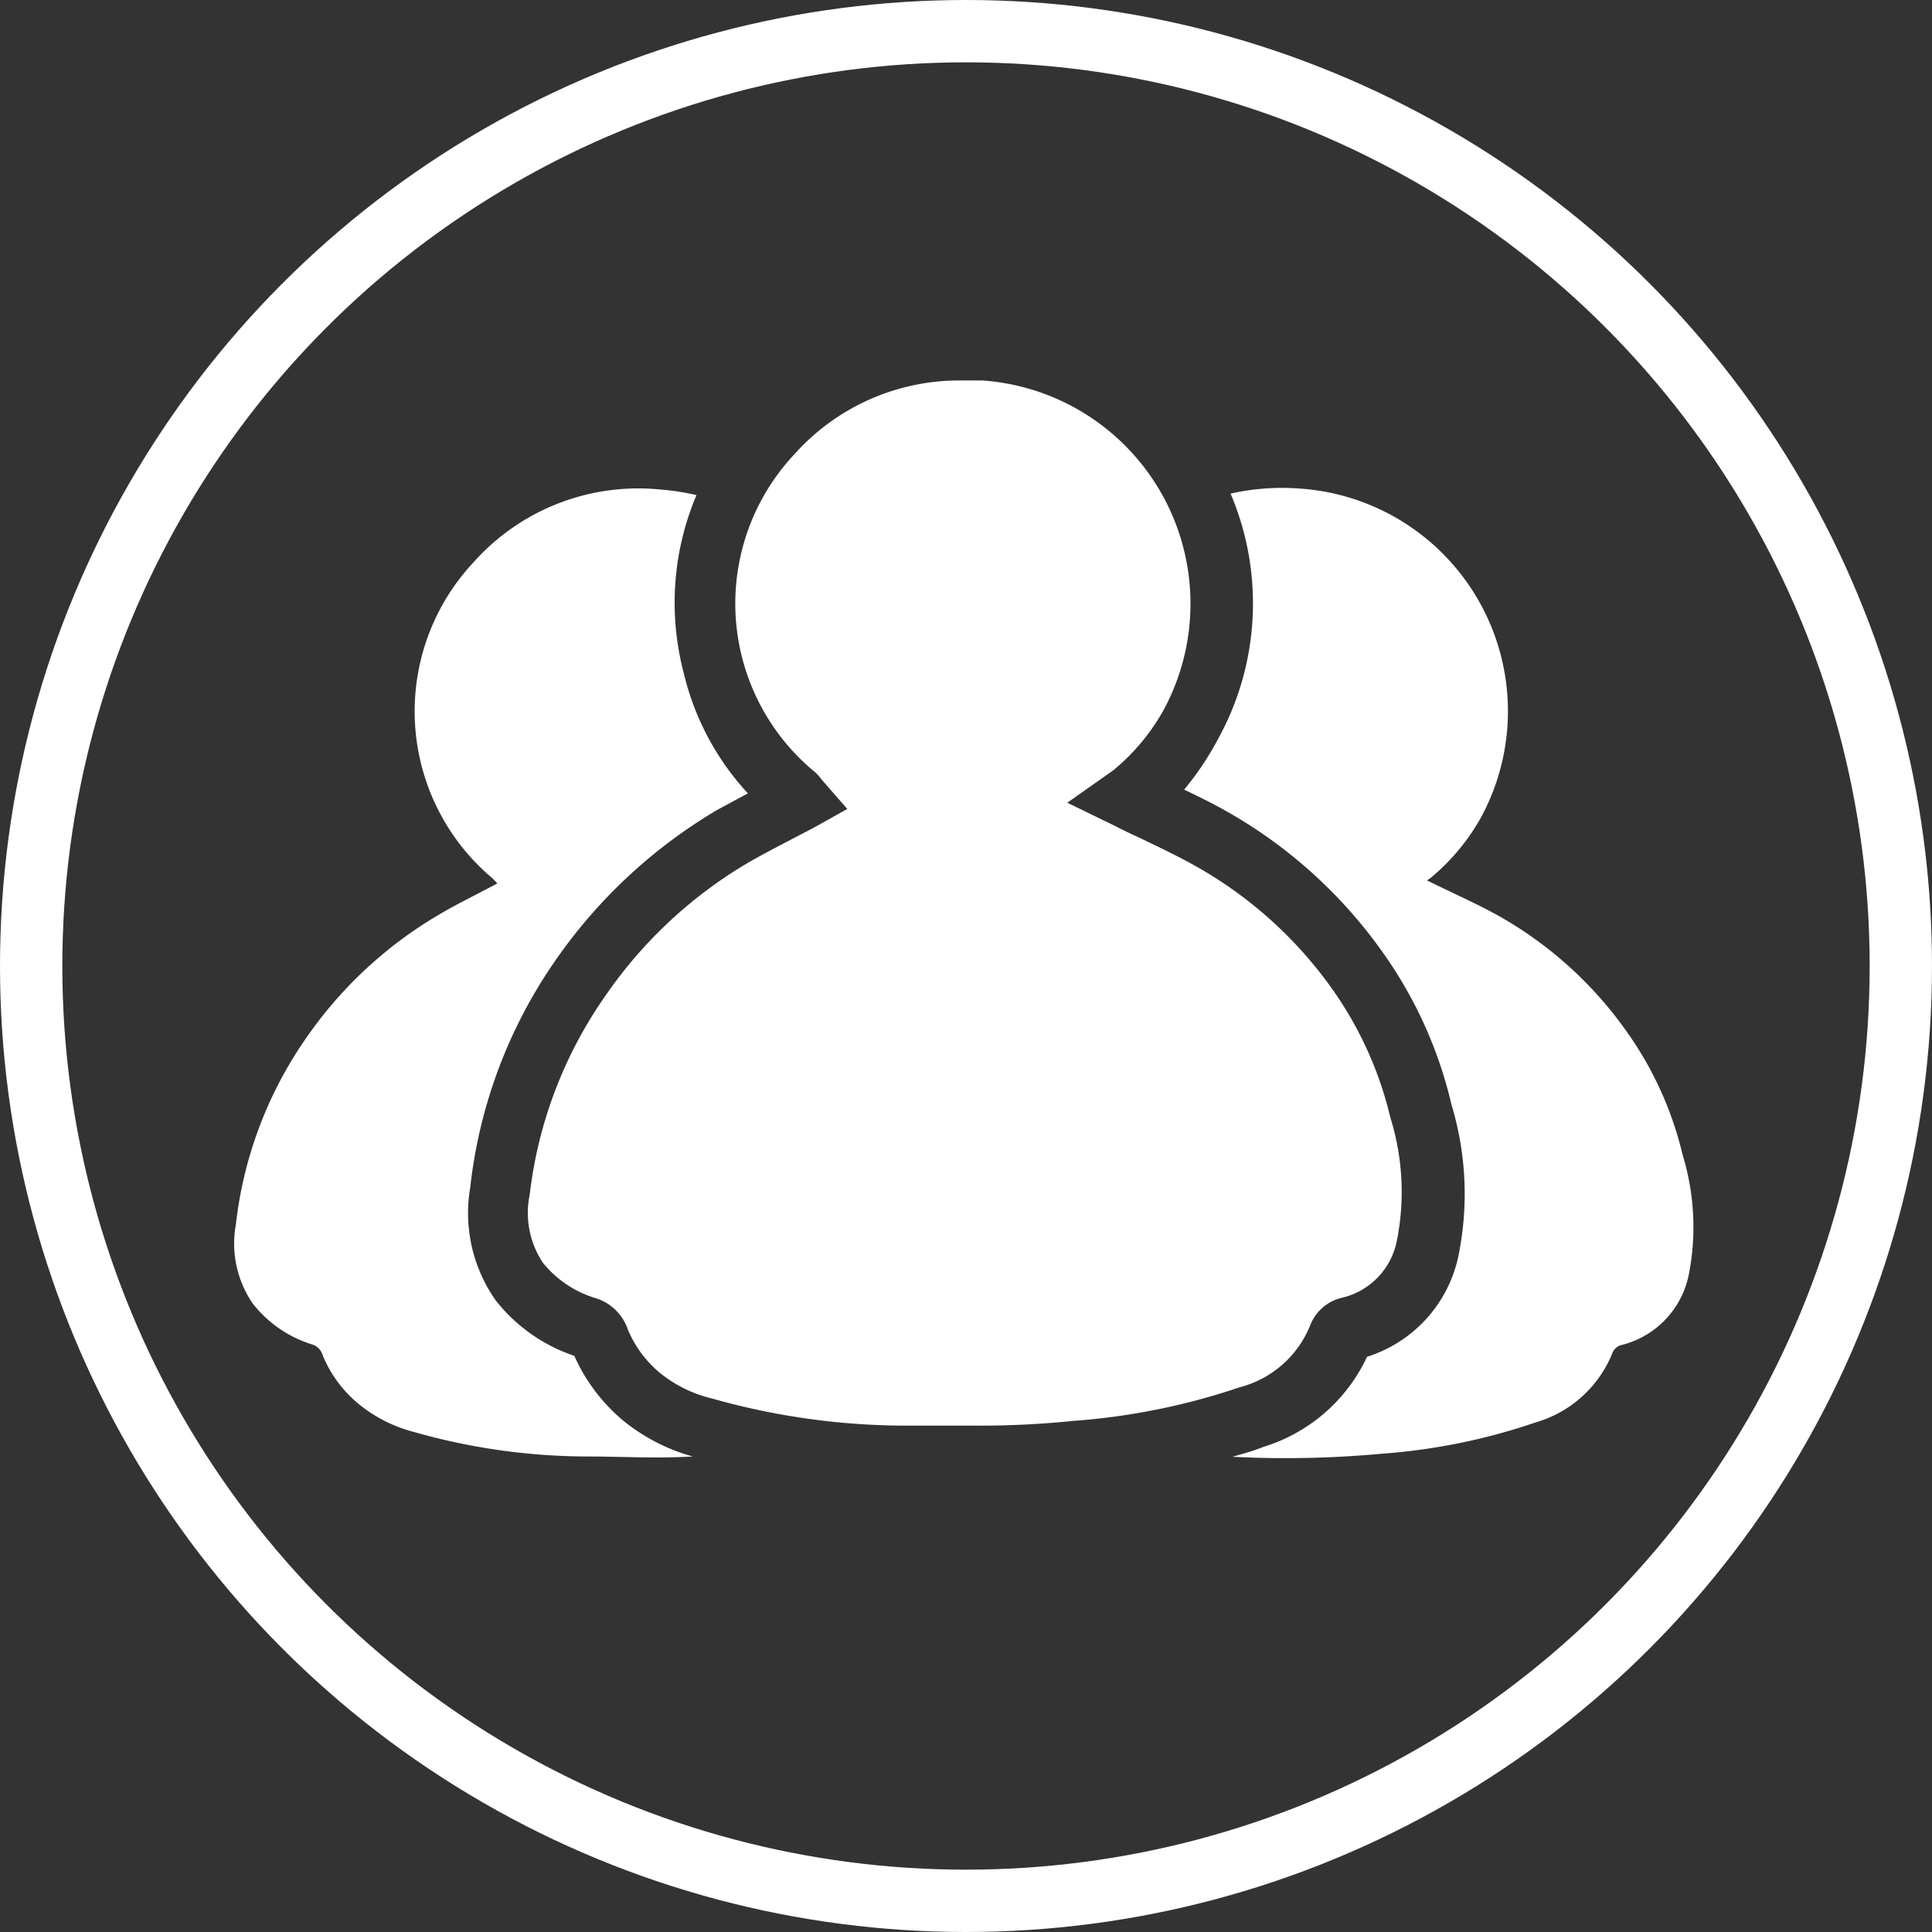 <svg xmlns="http://www.w3.org/2000/svg" viewBox="0 0 62 62"><rect x="0" y="0" width="62" height="62" fill="#333333" stroke="none"/><defs><style>.cls-1{fill:none;stroke:#fff;stroke-miterlimit:10;stroke-width:2px;}.cls-2{fill:#fff;}</style></defs><title>icon-Comunidad</title><g id="Camada_2" data-name="Camada 2"><g id="Diseño_01" data-name="Diseño 01"><circle class="cls-1" cx="31" cy="31" r="30"/><path class="cls-2" d="M54,37.07a11.32,11.32,0,0,0-1.78-3.94,12.58,12.58,0,0,0-4.2-3.78c-.71-.39-1.45-.71-2.23-1.1a.76.76,0,0,0,.16-.11,6.85,6.85,0,0,0,1.6-1.95,7.16,7.16,0,0,0-5.82-10.51,7.53,7.53,0,0,0-2.24.16,9,9,0,0,1-.41,7.89A9.4,9.4,0,0,1,38,25.34c.44.21.87.42,1.28.65A15.45,15.45,0,0,1,44.4,30.6a13.84,13.84,0,0,1,2.18,4.85,9.9,9.9,0,0,1,.21,4.91,4.32,4.32,0,0,1-2.92,3.18,5.42,5.42,0,0,1-3.32,2.89c-.32.13-.65.22-1,.32a33.6,33.6,0,0,0,4.81-.1,19.55,19.55,0,0,0,4.91-1,3.79,3.79,0,0,0,2.49-2.27.43.43,0,0,1,.25-.21,2.92,2.92,0,0,0,2.18-2.24A7.92,7.92,0,0,0,54,37.07Z"/><path class="cls-2" d="M20,45.59a5.78,5.78,0,0,1-1.57-2.08,5.38,5.38,0,0,1-2.53-1.79,4.87,4.87,0,0,1-.81-3.61,15.8,15.8,0,0,1,2.77-7.34A16.58,16.58,0,0,1,23,26l1-.54a8.62,8.62,0,0,1-2.06-3.87,8.86,8.86,0,0,1,.41-5.7,7.44,7.44,0,0,0-1.15-.18,7.08,7.08,0,0,0-6,2.33,7,7,0,0,0,.62,10.16l.14.15c-.65.35-1.28.65-1.87,1a13.45,13.45,0,0,0-4.25,3.94,13,13,0,0,0-2.27,6,3.4,3.4,0,0,0,.54,2.54A3.87,3.87,0,0,0,10,43.14a.5.5,0,0,1,.35.34,4,4,0,0,0,1.19,1.6,4.63,4.63,0,0,0,1.73.87,20.43,20.43,0,0,0,5.54.79c1.14,0,2.28.07,3.42,0A6.13,6.13,0,0,1,20,45.59Z"/><path class="cls-2" d="M42.76,31.75a13.43,13.43,0,0,0-4.47-4c-.52-.29-1.07-.55-1.65-.83-.28-.13-.56-.26-.85-.41l-1.54-.75,1.42-1,.08-.06a6.74,6.74,0,0,0,1.61-1.95,7.18,7.18,0,0,0-5.83-10.54l-.64,0a7.09,7.09,0,0,0-5.39,2.36,7,7,0,0,0,.62,10.18,1.43,1.43,0,0,1,.25.27l.82.94-1.09.61-.71.37c-.48.25-.94.49-1.39.75a14.45,14.45,0,0,0-4.54,4.22A13.92,13.92,0,0,0,17,38.33a2.89,2.89,0,0,0,.42,2.19,3.45,3.45,0,0,0,1.73,1.15,1.59,1.59,0,0,1,1,1,3.62,3.62,0,0,0,1.08,1.43,4.21,4.21,0,0,0,1.62.78,22.93,22.93,0,0,0,6.07.87c.7,0,1.54,0,2.39,0a29.06,29.06,0,0,0,3.11-.15,21.49,21.49,0,0,0,5.36-1.08,3.34,3.34,0,0,0,2.27-2,1.44,1.44,0,0,1,1-.87,2.34,2.34,0,0,0,1.78-1.85,8,8,0,0,0-.21-3.93A11.85,11.85,0,0,0,42.76,31.75Z"/></g></g></svg>
